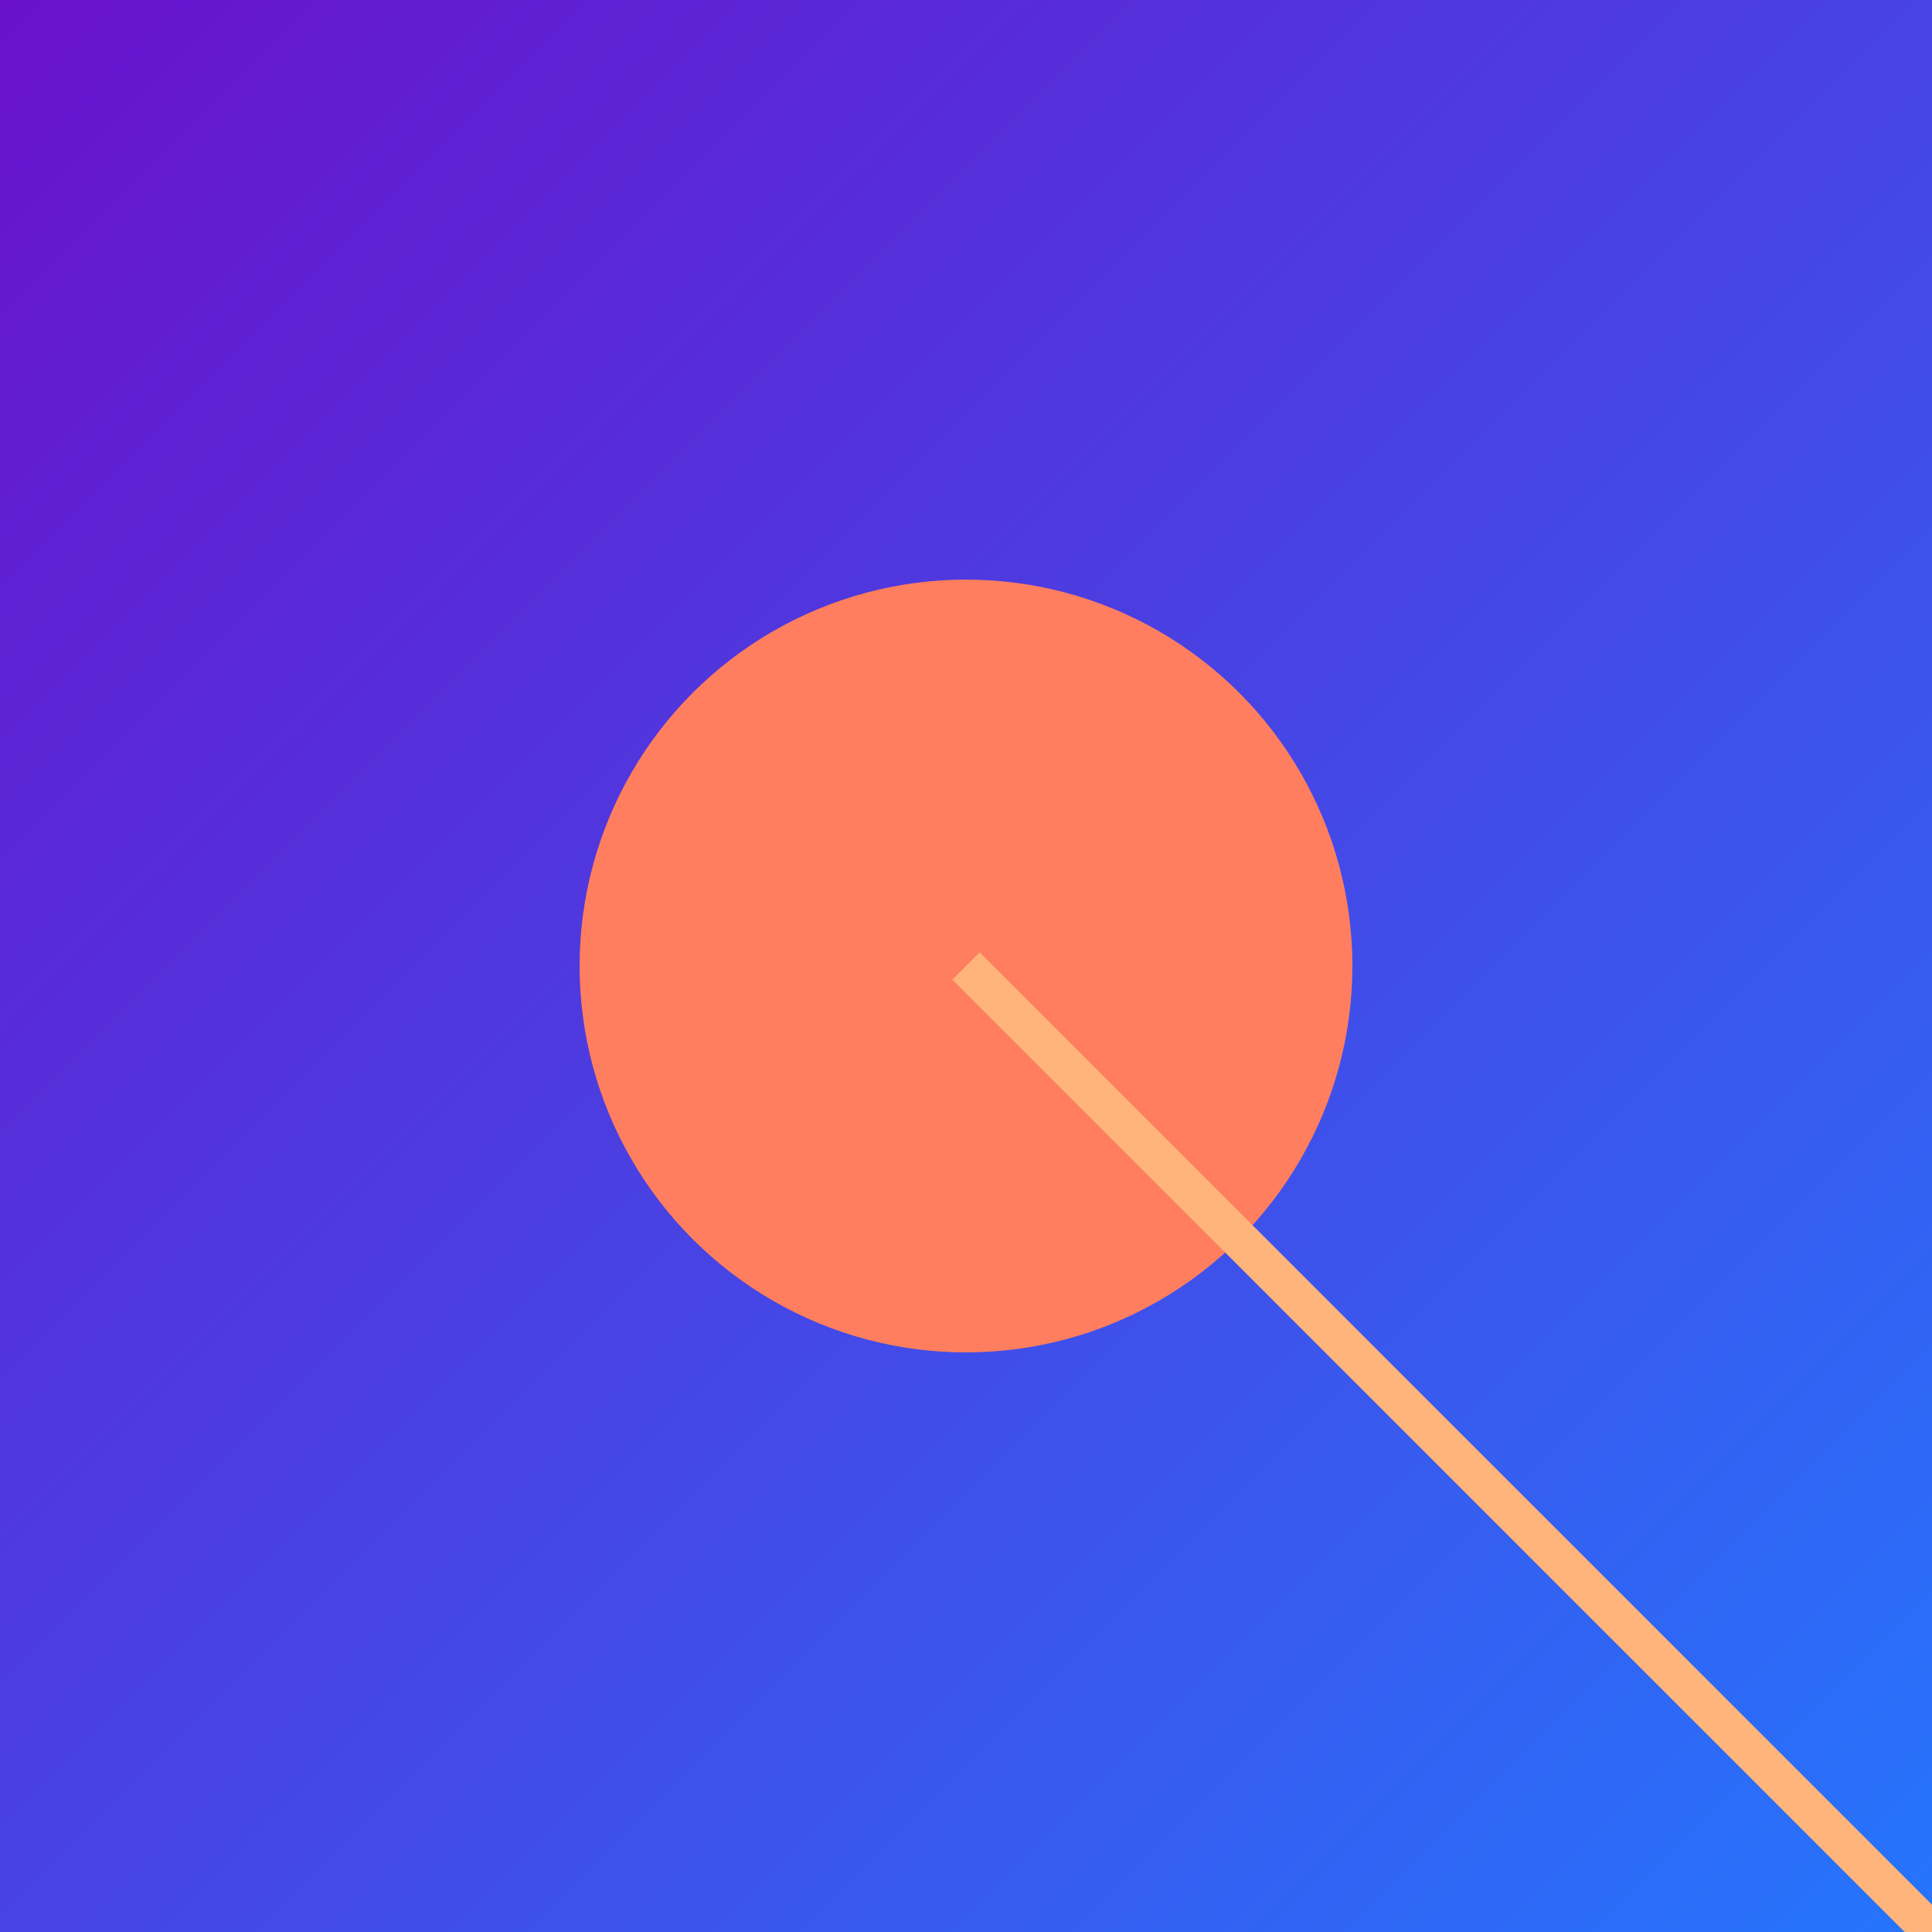 <svg xmlns="http://www.w3.org/2000/svg" viewBox="0 0 500 500">
  <defs>
    <linearGradient id="gradient" x1="0%" y1="0%" x2="100%" y2="100%">
      <stop offset="0%" style="stop-color:#6a11cb;stop-opacity:1" />
      <stop offset="100%" style="stop-color:#2575fc;stop-opacity:1" />
    </linearGradient>
  </defs>
  <rect x="0" y="0" width="500" height="500" fill="url(#gradient)" />
  <circle cx="250" cy="250" r="100" fill="#ff7e5f" />
  <path d="M250,250 L500,500" stroke="#feb47b" stroke-width="10" />
  <animateTransform
    attributeName="transform"
    type="rotate"
    from="0 250 250"
    to="360 250 250"
    dur="10s"
    repeatCount="indefinite"
  />
</svg> 